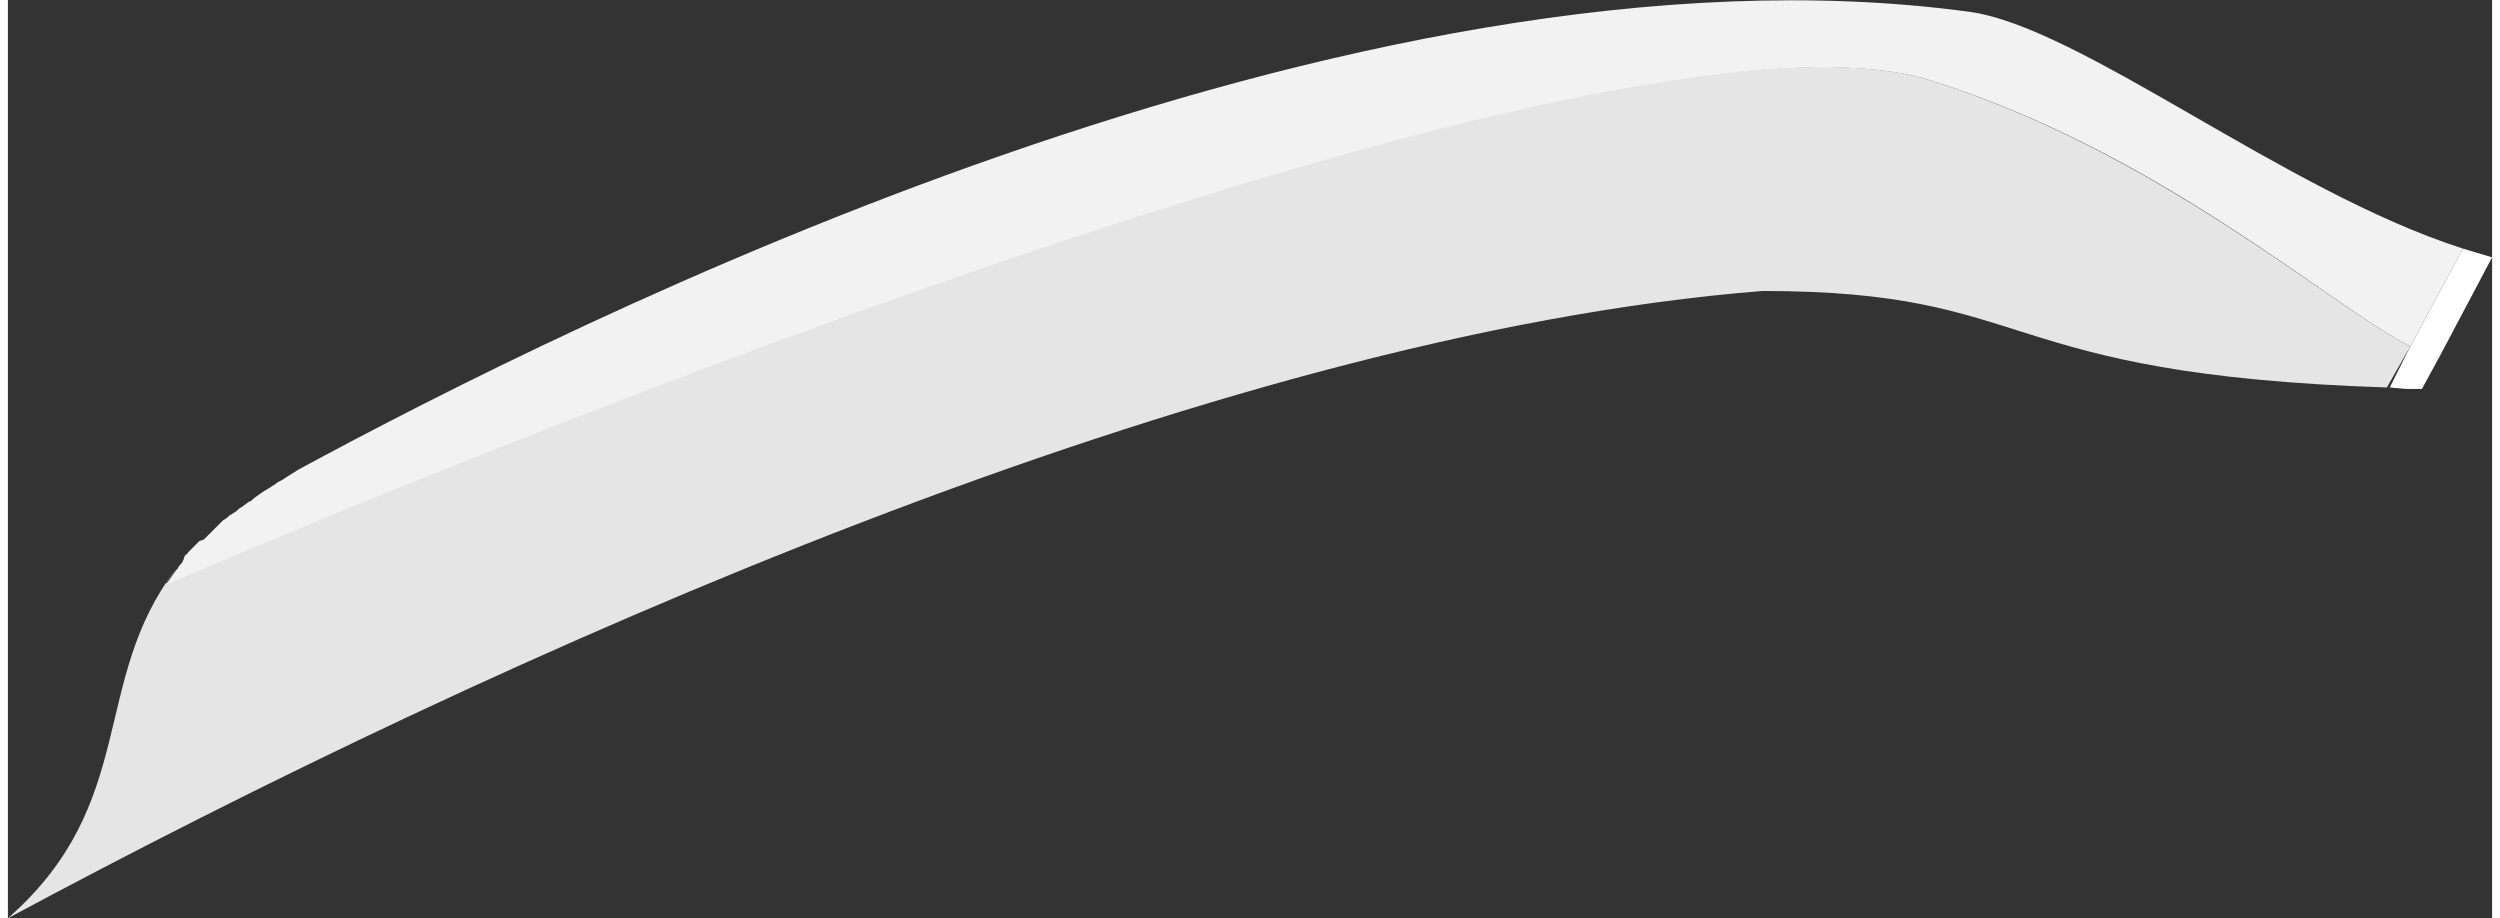 <?xml version="1.0" encoding="utf-8"?>
<!-- Generator: Adobe Illustrator 24.0.0, SVG Export Plug-In . SVG Version: 6.00 Build 0)  -->
<svg version="1.1" id="Layer_1" xmlns="http://www.w3.org/2000/svg" xmlns:xlink="http://www.w3.org/1999/xlink" x="0px" y="0px" width="171.154px" height="62.864px"
	 viewBox="0 0 169.9 62.8" style="enable-background:new 0 0 169.9 62.8;" xml:space="preserve">
<rect x="0" y="0" width="169.9" height="62.8" fill="#333333" stroke="none"/>
<style type="text/css">
	.st0{fill:#E5E5E5;}
	.st1{fill:#F2F2F2;}
	.st2{fill:#FFFFFF;}
</style>
<g id="LB">
	<path class="st0" d="M0,62.8c33.5-18,82.2-39.9,120-42.9c19,0,15.5,5.7,42.7,6.6l1.6-2.8c-5.6-2.9-17.3-13.3-32.8-18.2
		C107.2-2.1,10.8,39.9,10.8,39.9c0.2-0.3,0.5-0.7,0.7-1C5.6,46.6,9,54.9,0,62.8L0,62.8z"/>
	<path class="st1" d="M164.3,23.7l3.6-6.7c-12.2-3.9-26.2-15.2-33.8-16.2C91.9-4.9,38.2,22.2,19.9,32.1c-0.3,0.2-0.5,0.3-0.8,0.5
		l-0.3,0.2c-0.2,0.1-0.4,0.2-0.5,0.3c-0.1,0.1-0.2,0.1-0.3,0.2l-0.5,0.3l-0.3,0.2c-0.1,0.1-0.3,0.2-0.4,0.3
		c-0.1,0.1-0.2,0.2-0.3,0.2l-0.4,0.3c-0.1,0.1-0.2,0.1-0.3,0.2c-0.1,0.1-0.2,0.2-0.4,0.3c-0.1,0.1-0.2,0.1-0.3,0.2L15,35.4l-0.3,0.2
		c-0.1,0.1-0.2,0.2-0.3,0.3l-0.2,0.2c-0.1,0.1-0.2,0.2-0.3,0.3c-0.1,0.1-0.1,0.1-0.2,0.2c-0.1,0.1-0.2,0.2-0.3,0.3L13.1,37
		c-0.1,0.1-0.2,0.2-0.3,0.3l-0.2,0.2c-0.1,0.1-0.2,0.2-0.3,0.3c0,0.1-0.1,0.1-0.2,0.2L12,38.3l-0.1,0.2c-0.1,0.1-0.2,0.2-0.3,0.4
		L11.5,39c-0.2,0.3-0.5,0.7-0.7,1c0,0,96.5-42,120.7-34.5C147.1,10.4,158.7,20.8,164.3,23.7z"/>
	<path class="st2" d="M162.9,26.5l1.1,0.1l1.1,0l1.2-2.2l3.6-6.8l-1-0.3c-0.3-0.1-0.7-0.2-1-0.3l-3.6,6.7L162.9,26.5z"/>
</g>
</svg>
